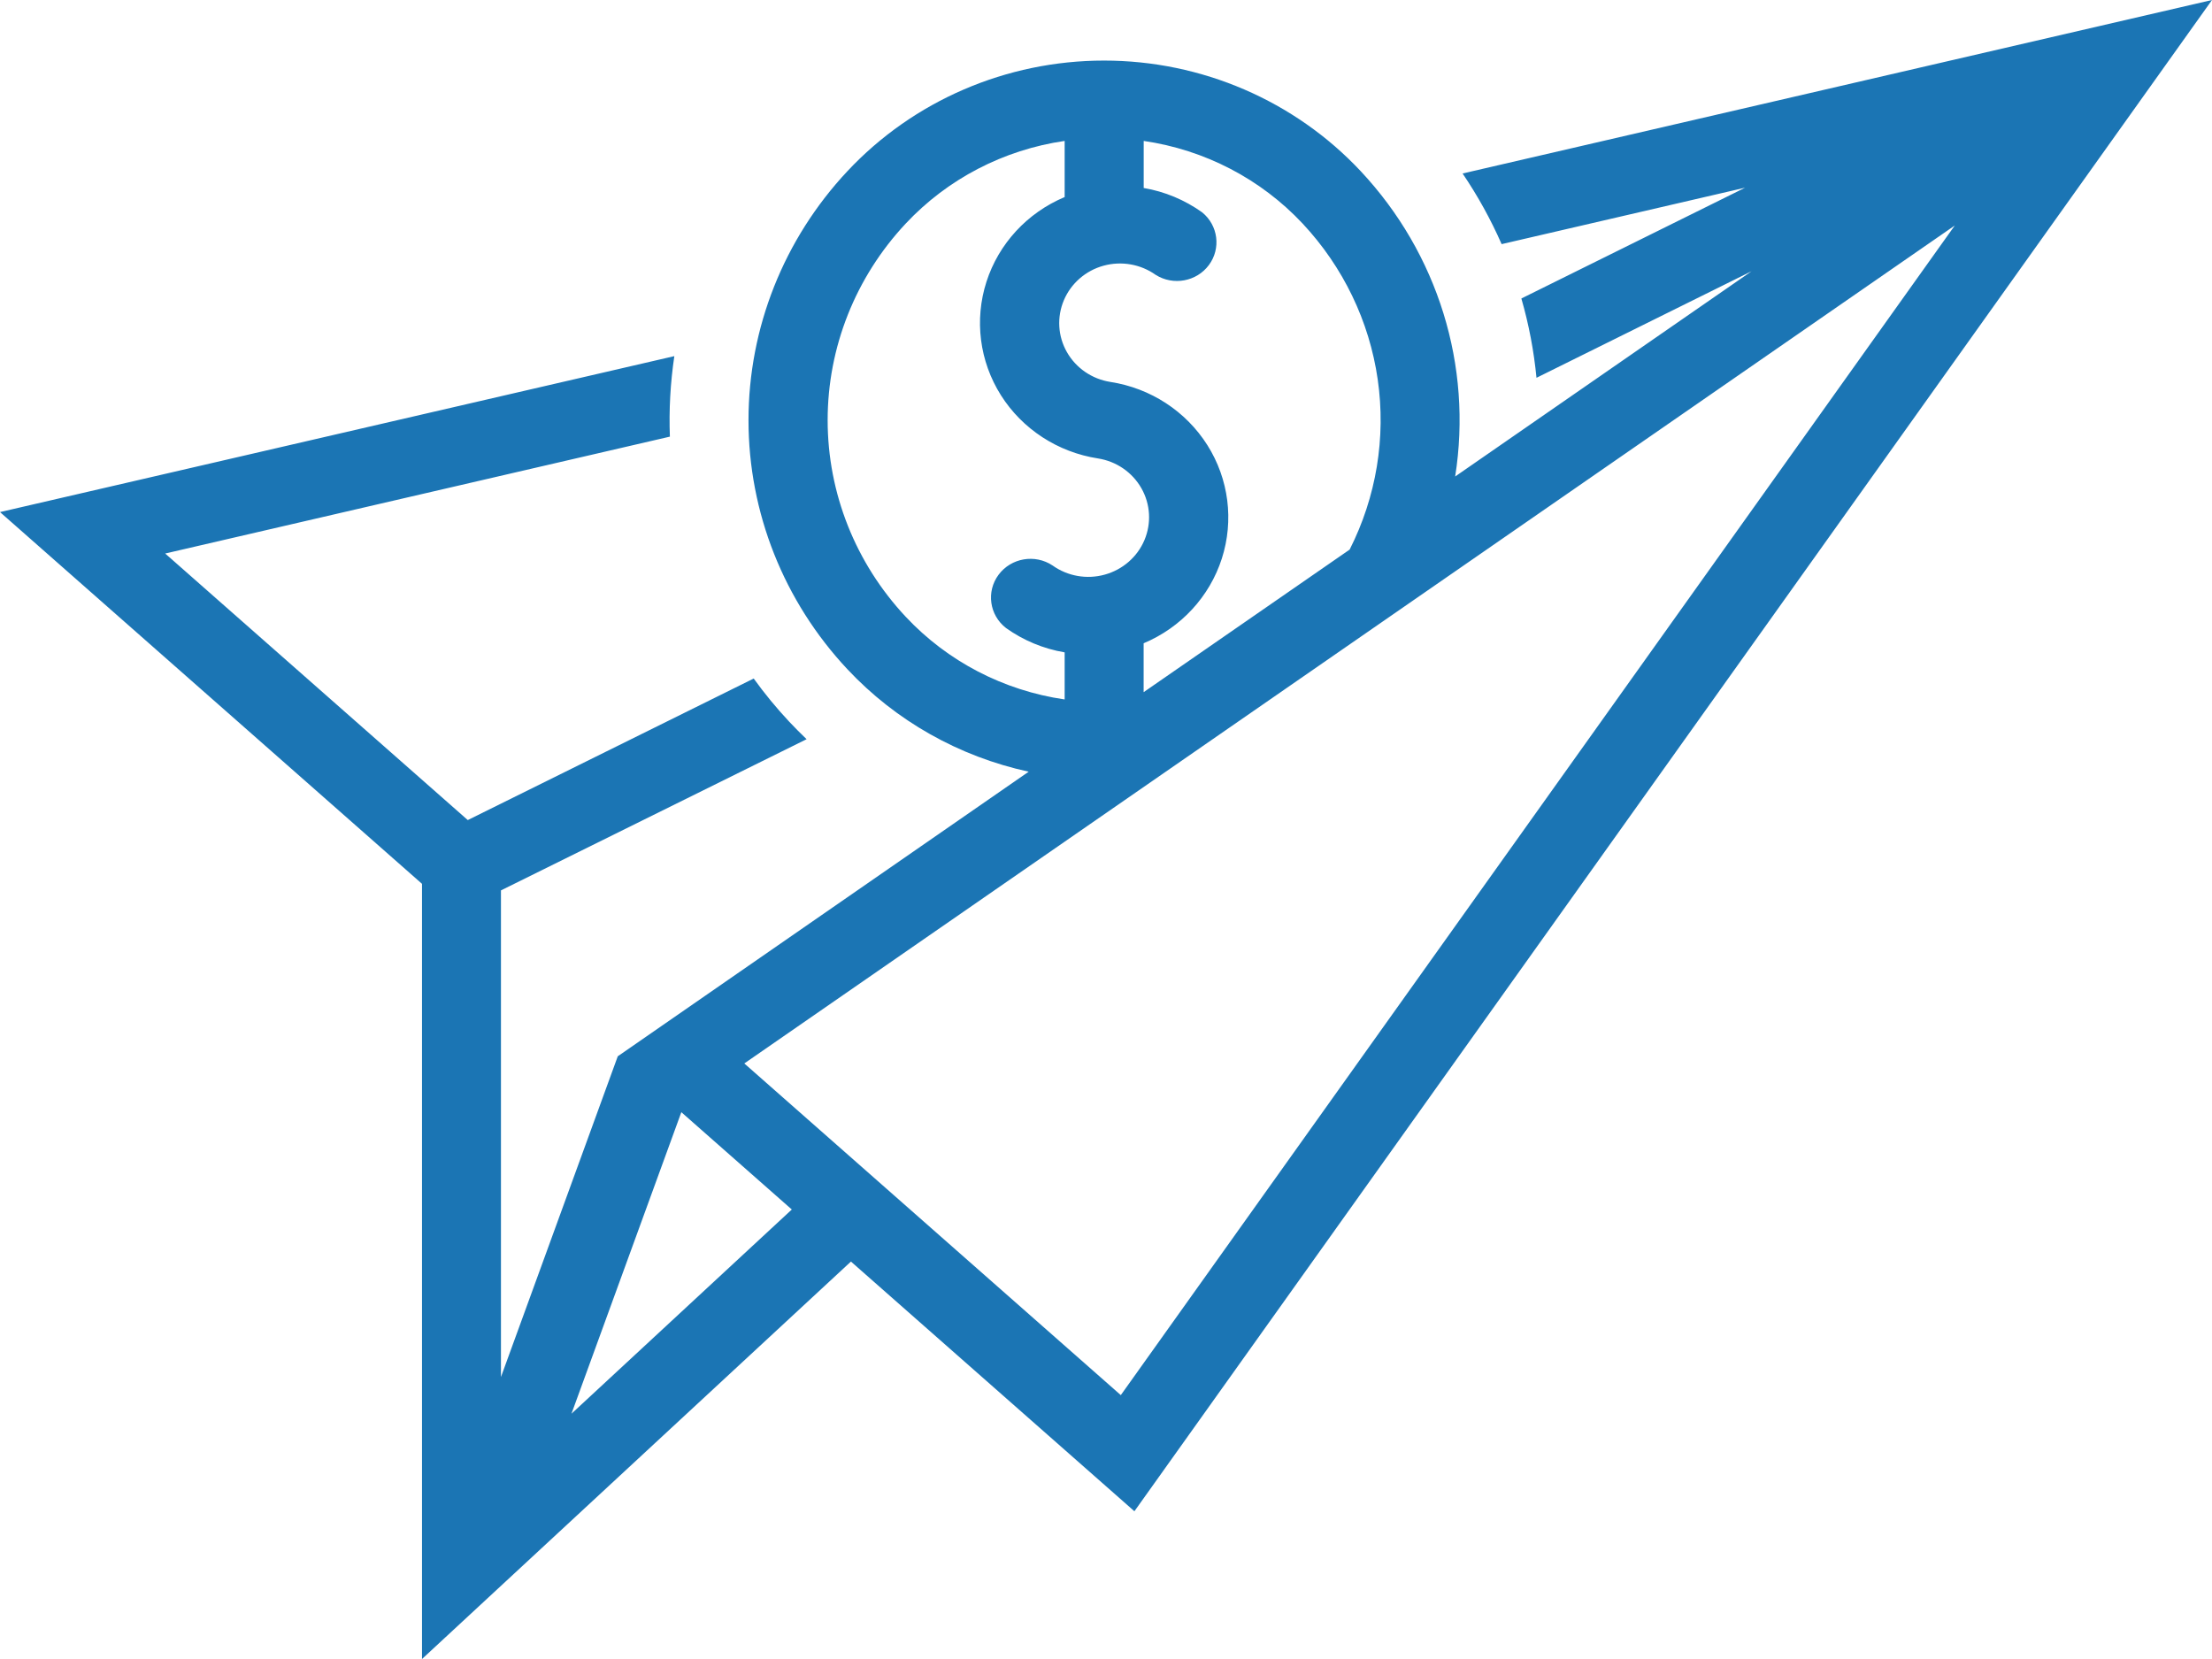 <svg width="68" height="51" viewBox="0 0 68 51" fill="none" xmlns="http://www.w3.org/2000/svg">
<g clip-path="url(#clip0_224_36)">
<path d="M68 0L44.962 5.333C45.428 6.02 45.829 6.747 46.162 7.505L53.647 5.77L46.769 9.176C46.999 9.973 47.154 10.789 47.234 11.614L53.846 8.338L44.734 14.648C45.271 11.25 44.203 7.797 41.831 5.263C39.802 3.096 36.941 1.862 33.94 1.862C30.94 1.862 28.078 3.096 26.05 5.263C24.094 7.351 23.01 10.082 23.01 12.918C23.01 15.754 24.094 18.485 26.05 20.573C27.535 22.159 29.48 23.258 31.623 23.723L18.991 32.472L15.4 42.332V27.372L24.796 22.724C24.613 22.549 24.434 22.369 24.261 22.185C23.869 21.766 23.504 21.323 23.17 20.859L14.38 25.21L5.078 17.016L20.593 13.423C20.562 12.597 20.608 11.768 20.73 10.948L0 15.742L12.973 27.17V51L26.159 38.782L34.873 46.458L68 0ZM32.729 4.332V6.058C31.578 6.541 30.701 7.493 30.325 8.662C29.949 9.833 30.111 11.106 30.769 12.149C31.428 13.192 32.518 13.902 33.753 14.093C34.318 14.181 34.809 14.519 35.088 15.009C35.367 15.499 35.4 16.087 35.181 16.605C34.962 17.122 34.512 17.513 33.961 17.665C33.41 17.818 32.819 17.713 32.358 17.384C31.817 17.024 31.083 17.151 30.698 17.668C30.313 18.185 30.414 18.908 30.926 19.306C31.46 19.688 32.077 19.944 32.729 20.055V21.502C30.851 21.229 29.128 20.332 27.844 18.961C26.299 17.313 25.443 15.155 25.443 12.917C25.443 10.679 26.299 8.521 27.844 6.872C29.128 5.501 30.853 4.604 32.729 4.332ZM35.157 4.332C37.035 4.604 38.759 5.501 40.044 6.872C41.29 8.204 42.095 9.874 42.353 11.663C42.611 13.453 42.31 15.276 41.49 16.895L35.157 21.278V19.775C36.308 19.292 37.185 18.34 37.561 17.171C37.937 16 37.775 14.727 37.117 13.685C36.458 12.642 35.37 11.931 34.133 11.741C33.568 11.652 33.077 11.314 32.798 10.824C32.519 10.334 32.486 9.747 32.705 9.229C32.925 8.711 33.374 8.319 33.925 8.168C34.475 8.017 35.066 8.121 35.528 8.45C36.068 8.789 36.784 8.657 37.163 8.148C37.54 7.64 37.45 6.929 36.956 6.528C36.423 6.147 35.808 5.889 35.159 5.779V4.332H35.157ZM60.093 6.932L34.455 42.888L22.881 32.692L60.093 6.932ZM20.945 34.19L24.341 37.182L17.568 43.459L20.945 34.191V34.19Z" fill="#1B75B4"/>
</g>
<defs>
<clipPath id="clip0_224_36">
<rect width="68" height="51" fill="white"/>
</clipPath>
</defs>
</svg>
